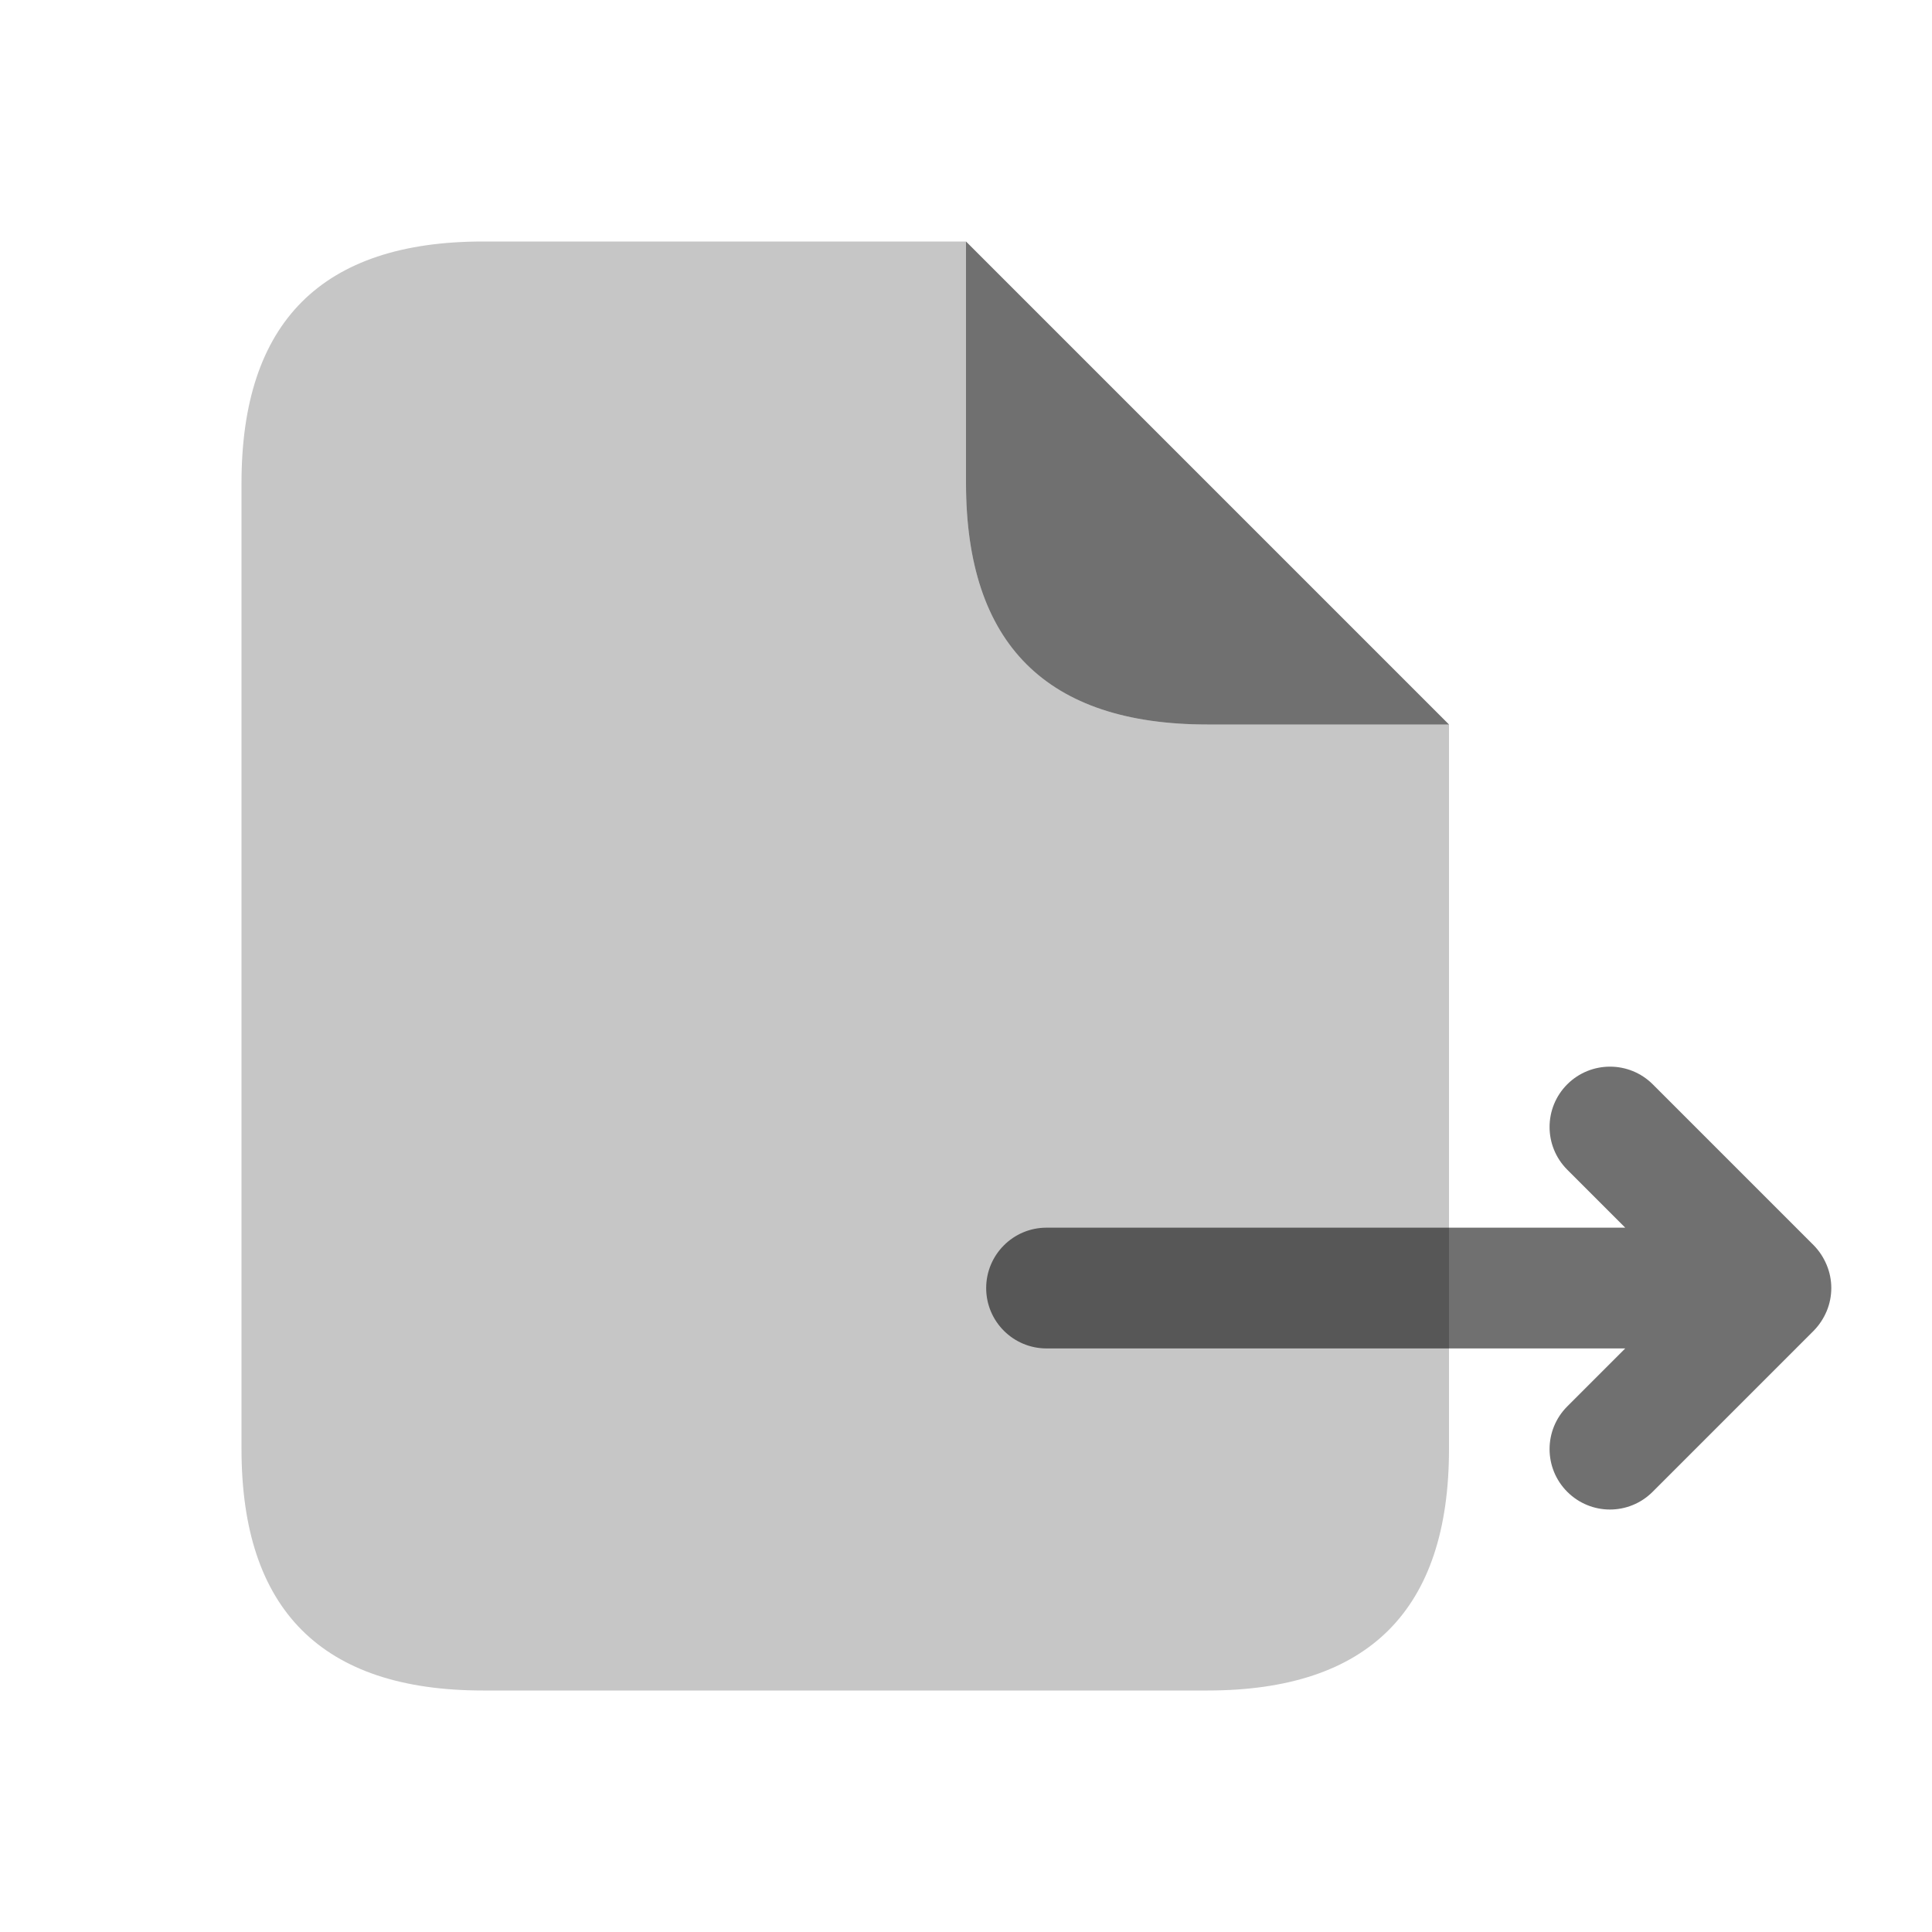<svg width="18" height="18" viewBox="0 0 18 18" fill="none" xmlns="http://www.w3.org/2000/svg">
<path d="M9 4.5C9 6 9.75 6.75 11.25 6.75H13.5L9 2.25V4.5Z" fill="black" fill-opacity="0.56"/>
<path opacity="0.4" d="M9 4.5V2.25H4.5C3 2.25 2.25 3 2.25 4.5V13.5C2.25 15 3 15.75 4.5 15.75H11.25C12.75 15.75 13.5 15 13.5 13.5V6.75H11.25C9.75 6.75 9 6 9 4.5Z" fill="black" fill-opacity="0.56"/>
<path d="M17.019 12.215C17.076 12.078 17.076 11.923 17.019 11.786C16.99 11.716 16.949 11.654 16.898 11.602L15.398 10.102C15.178 9.883 14.822 9.883 14.602 10.102C14.382 10.322 14.382 10.678 14.602 10.898L15.142 11.438H9.75C9.44 11.438 9.188 11.69 9.188 12.001C9.188 12.311 9.44 12.563 9.75 12.563H15.142L14.602 13.103C14.382 13.323 14.382 13.679 14.602 13.899C14.711 14.008 14.855 14.064 14.999 14.064C15.143 14.064 15.287 14.009 15.397 13.899L16.897 12.399C16.949 12.346 16.99 12.284 17.019 12.215Z" fill="black" fill-opacity="0.56"/>
</svg>
